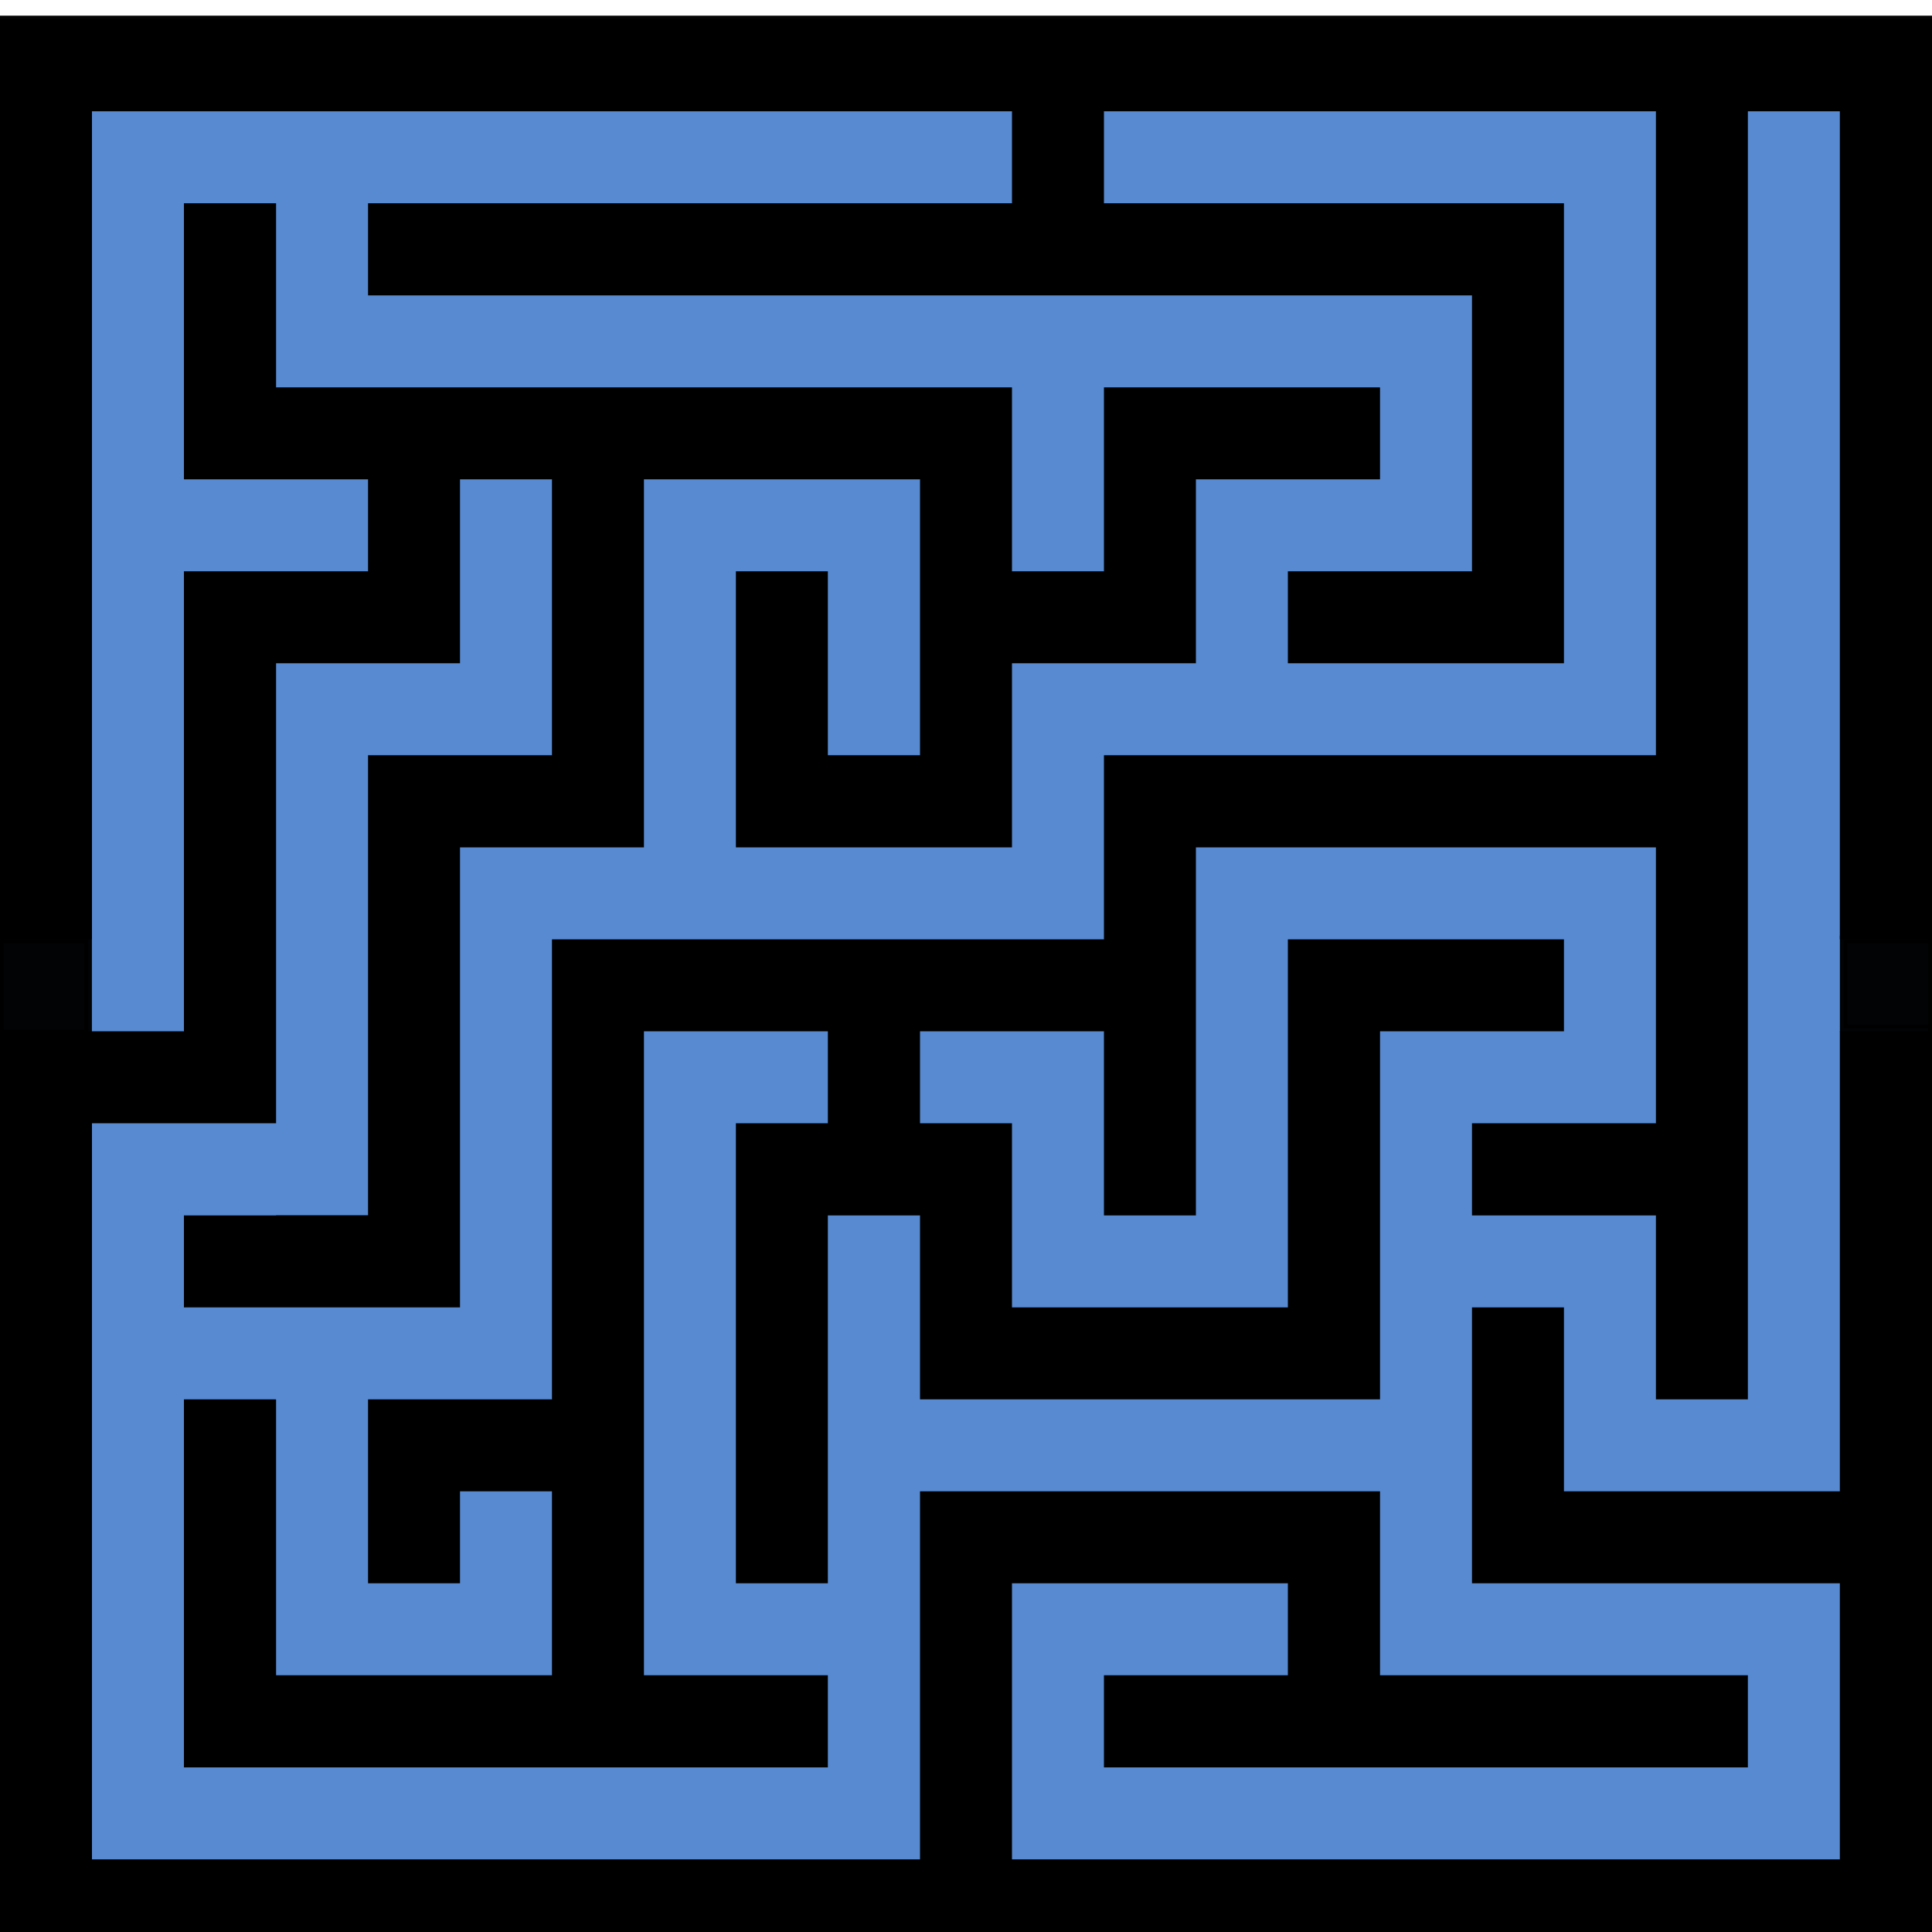 <?xml version="1.0" encoding="UTF-8" standalone="no"?>
<svg
   height="100"
   width="100"
   id="svg10"
   xml:space="preserve"
   enable-background="new 0 0 100 100"
   viewBox="0 0 100 100"
   y="0px"
   x="0px"
   version="1.1"
   sodipodi:docname="icon.svg"
   inkscape:version="1.2.2 (b0a8486541, 2022-12-01)"
   xmlns:inkscape="http://www.inkscape.org/namespaces/inkscape"
   xmlns:sodipodi="http://sodipodi.sourceforge.net/DTD/sodipodi-0.dtd"
   xmlns="http://www.w3.org/2000/svg"
   xmlns:svg="http://www.w3.org/2000/svg"
   xmlns:rdf="http://www.w3.org/1999/02/22-rdf-syntax-ns#"
   xmlns:cc="http://creativecommons.org/ns#"
   xmlns:dc="http://purl.org/dc/elements/1.1/"><sodipodi:namedview
     id="namedview10"
     pagecolor="#ffffff"
     bordercolor="#000000"
     borderopacity="0.25"
     inkscape:showpageshadow="2"
     inkscape:pageopacity="0.0"
     inkscape:pagecheckerboard="0"
     inkscape:deskcolor="#d1d1d1"
     showgrid="false"
     inkscape:zoom="8.04"
     inkscape:cx="26.99005"
     inkscape:cy="50"
     inkscape:window-width="1920"
     inkscape:window-height="1007"
     inkscape:window-x="0"
     inkscape:window-y="25"
     inkscape:window-maximized="1"
     inkscape:current-layer="svg10" /><defs
     id="defs14" /><rect
     y="1"
     x="0"
     height="100"
     width="100"
     id="rect826"
     style="opacity:0.98;fill:#5488d0;fill-opacity:1;stroke:#000000;stroke-width:0.378;stroke-miterlimit:4;stroke-dasharray:none;stroke-opacity:1" /><polygon
     style="fill:#000000"
     transform="translate(0,1)"
     id="polygon2"
     points="47.62,57.14 52.38,57.14 52.38,66.67 66.66,66.67 66.66,47.62 80.95,47.62 80.95,52.38 71.43,52.38 71.43,71.43 47.62,71.43 47.62,61.91 42.85,61.91 42.85,80.95 38.09,80.95 38.09,57.14 42.85,57.14 42.85,52.38 33.33,52.38 33.33,85.71 42.85,85.71 42.85,90.48 9.52,90.48 9.52,71.43 14.29,71.43 14.29,85.71 28.57,85.71 28.57,76.19 23.81,76.19 23.81,80.95 19.05,80.95 19.05,71.43 28.57,71.43 28.57,47.62 57.14,47.62 57.14,38.09 85.71,38.09 85.71,4.76 57.14,4.76 57.14,9.52 80.95,9.52 80.95,33.33 66.66,33.33 66.66,28.57 76.19,28.57 76.19,14.29 19.05,14.29 19.05,9.52 52.38,9.52 52.38,4.76 4.76,4.76 4.76,47.62 0,47.62 0,0 100,0 100,47.62 95.23,47.62 95.23,4.76 90.47,4.76 90.47,71.43 85.71,71.43 85.71,61.91 76.19,61.91 76.19,57.14 85.71,57.14 85.71,42.86 61.9,42.86 61.9,61.91 57.14,61.91 57.14,52.38 47.62,52.38 " /><polygon
     transform="translate(0,1)"
     id="polygon4"
     points="71.43,23.81 61.9,23.81 61.9,33.33 52.38,33.33 52.38,42.86 38.09,42.86 38.09,28.57 42.85,28.57 42.85,38.09 47.62,38.09 47.62,23.81 33.33,23.81 33.33,42.86 23.81,42.86 23.81,66.67 9.52,66.67 9.52,61.91 14.29,61.91 14.29,61.9 19.05,61.9 19.05,38.09 28.57,38.09 28.57,23.81 23.81,23.81 23.81,33.33 14.29,33.33 14.29,57.14 4.76,57.14 4.76,95.24 47.62,95.24 47.62,76.19 71.43,76.19 71.43,85.71 90.47,85.71 90.47,90.48 57.14,90.48 57.14,85.71 66.66,85.71 66.66,80.95 52.38,80.95 52.38,95.24 95.23,95.24 95.23,80.95 76.19,80.95 76.19,66.67 80.95,66.67 80.95,76.19 95.23,76.19 95.23,52.38 100,52.38 100,100 0,100 0,52.38 9.52,52.38 9.52,28.57 19.05,28.57 19.05,23.81 9.52,23.81 9.52,9.52 14.29,9.52 14.29,19.05 52.38,19.05 52.38,28.57 57.14,28.57 57.14,19.05 71.43,19.05 " /><rect
     y="48.62"
     x="0"
     height="4.869"
     width="4.568"
     id="rect828"
     style="opacity:0.98;fill:#000000;fill-opacity:1;stroke:#000000;stroke-width:0.378;stroke-miterlimit:4;stroke-dasharray:none;stroke-opacity:1" /><rect
     y="48.62"
     x="95.422"
     height="4.604"
     width="4.578"
     id="rect834"
     style="opacity:0.98;fill:#000000;fill-opacity:1;stroke:#000000;stroke-width:0.378;stroke-miterlimit:4;stroke-dasharray:none;stroke-opacity:1" /></svg>
